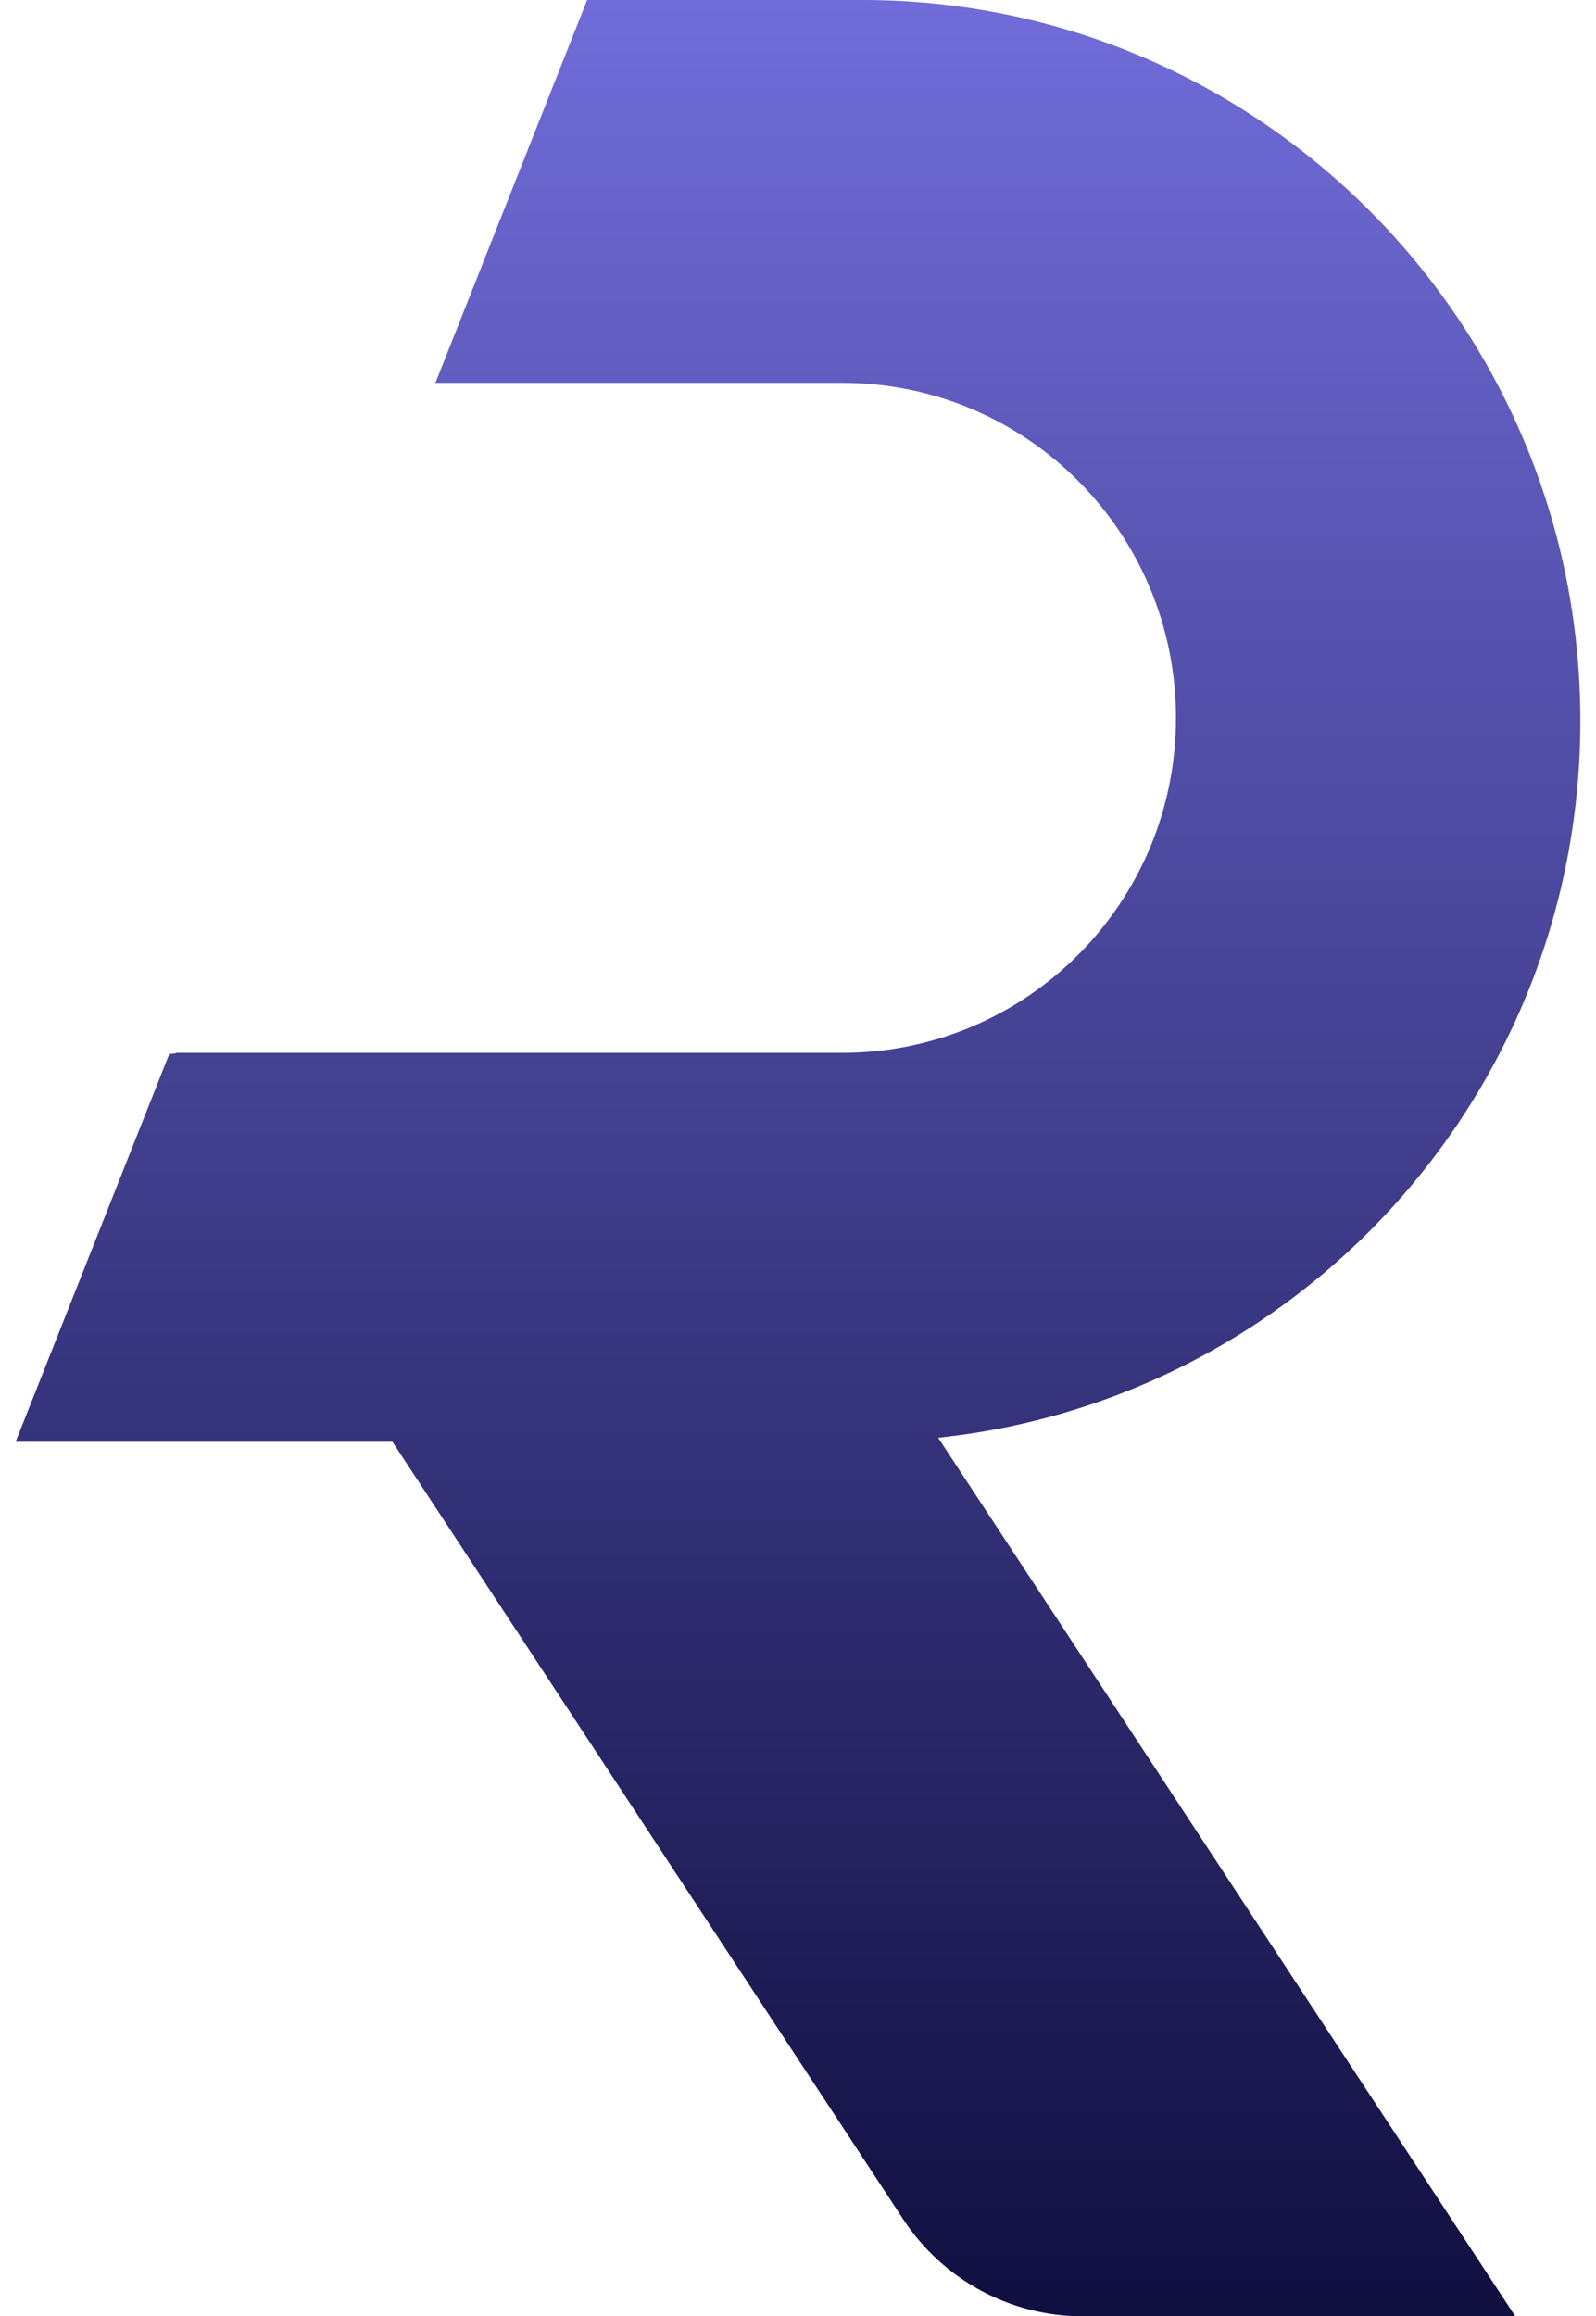 <svg width="51" height="74" viewBox="0 0 51 74" fill="none" xmlns="http://www.w3.org/2000/svg">
<path d="M18.761 0L18.592 0.429L13.914 12.232H26.916C32.807 12.232 37.578 17.024 37.578 22.936C37.578 25.892 36.385 28.565 34.455 30.502C32.525 32.439 29.858 33.636 26.916 33.636H5.658C5.581 33.664 5.496 33.672 5.412 33.664L0.5 46.062H12.54L28.866 70.907C30.136 72.835 32.283 74 34.588 74H48.421L29.979 45.933C30.768 45.848 31.546 45.726 32.308 45.565C36.736 44.63 40.697 42.41 43.779 39.317C47.933 35.148 50.5 29.39 50.5 23.033C50.5 10.312 40.225 0 27.549 0H18.761Z" fill="url(#paint0_linear_203_77)"/>
<defs>
<linearGradient id="paint0_linear_203_77" x1="25.5" y1="0" x2="25.5" y2="74" gradientUnits="userSpaceOnUse">
<stop stop-color="#706CD9"/>
<stop offset="1" stop-color="#100F40"/>
</linearGradient>
</defs>
</svg>
